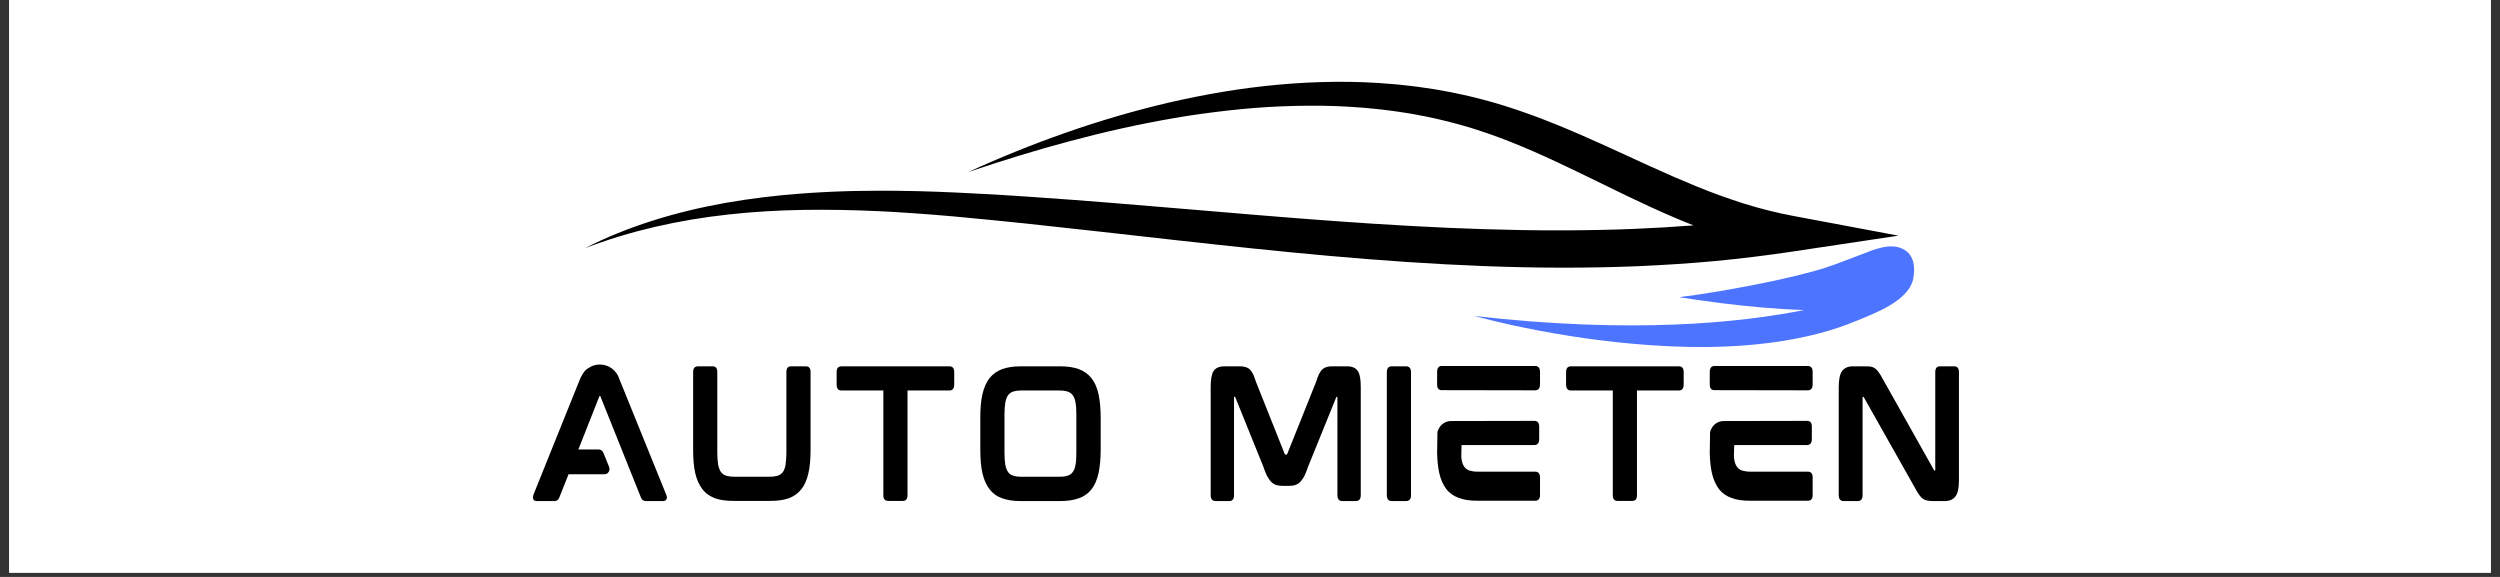 <svg xmlns="http://www.w3.org/2000/svg" xmlns:xlink="http://www.w3.org/1999/xlink" width="780" zoomAndPan="magnify" viewBox="0 0 585 135" height="180" preserveAspectRatio="xMidYMid meet" version="1.0"><rect x="0" y="0" width="585" height="135" fill="#333333" stroke="none"/><defs><g/><clipPath id="106c917485"><path d="M 2.152 0 L 582.848 0 L 582.848 134.008 L 2.152 134.008 Z M 2.152 0 " clip-rule="nonzero"/></clipPath><clipPath id="f87195f97f"><path d="M 137.02 19.105 L 445 19.105 L 445 63 L 137.02 63 Z M 137.02 19.105 " clip-rule="nonzero"/></clipPath><clipPath id="dd5fdcac6d"><path d="M 344 57 L 447.969 57 L 447.969 81.641 L 344 81.641 Z M 344 57 " clip-rule="nonzero"/></clipPath></defs><g clip-path="url(#106c917485)"><path fill="#ffffff" d="M 2.152 0 L 582.848 0 L 582.848 134.008 L 2.152 134.008 Z M 2.152 0 " fill-opacity="1" fill-rule="nonzero"/><path fill="#ffffff" d="M 2.152 0 L 582.848 0 L 582.848 134.008 L 2.152 134.008 Z M 2.152 0 " fill-opacity="1" fill-rule="nonzero"/></g><g clip-path="url(#f87195f97f)"><path fill="#000000" d="M 419.598 50.52 C 415.762 49.797 411.965 48.848 408.227 47.684 C 404.496 46.508 400.805 45.168 397.156 43.688 C 393.508 42.199 389.879 40.609 386.25 38.961 L 375.266 33.934 C 371.555 32.254 367.781 30.594 363.895 29.023 C 362.918 28.637 361.953 28.238 360.957 27.867 L 359.473 27.305 L 357.973 26.758 C 356.977 26.387 355.949 26.051 354.941 25.695 C 354.434 25.523 353.914 25.359 353.402 25.191 C 352.887 25.027 352.379 24.852 351.855 24.695 C 350.812 24.383 349.773 24.059 348.711 23.773 C 348.184 23.625 347.66 23.473 347.125 23.336 L 345.523 22.934 C 344.453 22.668 343.387 22.387 342.301 22.168 L 340.676 21.82 C 340.133 21.707 339.594 21.582 339.047 21.492 L 335.766 20.902 L 332.465 20.41 C 332.188 20.371 331.914 20.324 331.637 20.293 L 330.809 20.195 L 329.148 20 C 328.594 19.938 328.043 19.859 327.488 19.816 L 325.82 19.668 C 321.379 19.277 316.922 19.102 312.48 19.145 C 308.043 19.188 303.621 19.406 299.246 19.805 C 290.488 20.59 281.922 22.07 273.594 23.988 C 265.273 25.93 257.184 28.32 249.352 31.066 C 245.438 32.438 241.574 33.883 237.785 35.426 C 233.992 36.957 230.258 38.566 226.59 40.25 C 234.445 37.621 242.359 35.141 250.418 33.012 C 258.461 30.852 266.637 29.031 274.891 27.609 C 279.02 26.898 283.176 26.332 287.34 25.863 C 289.418 25.617 291.508 25.438 293.59 25.258 L 296.723 25.043 C 297.766 24.973 298.812 24.941 299.855 24.887 C 304.031 24.715 308.199 24.676 312.344 24.816 L 315.449 24.961 C 316.48 25.023 317.508 25.105 318.539 25.18 L 319.309 25.234 L 320.074 25.309 L 321.609 25.457 C 322.121 25.512 322.633 25.551 323.145 25.613 L 324.668 25.805 L 326.188 25.996 C 326.699 26.055 327.195 26.145 327.703 26.219 L 329.965 26.57 C 330.215 26.609 330.461 26.664 330.711 26.707 L 333.691 27.266 L 336.637 27.91 C 337.133 28.012 337.613 28.145 338.098 28.266 L 339.551 28.629 C 340.523 28.855 341.469 29.145 342.426 29.414 L 343.852 29.82 C 344.328 29.961 344.793 30.117 345.262 30.262 C 346.207 30.551 347.133 30.879 348.066 31.191 C 355.512 33.766 362.629 37.059 369.766 40.516 C 376.91 43.973 384.094 47.621 391.805 50.906 C 393.281 51.531 394.773 52.145 396.289 52.738 C 391.723 53.09 387.141 53.355 382.547 53.551 L 378.188 53.711 L 373.82 53.816 C 372.363 53.859 370.906 53.859 369.449 53.879 L 367.262 53.902 C 366.531 53.91 365.801 53.902 365.07 53.902 C 359.234 53.93 353.383 53.805 347.531 53.633 C 341.676 53.461 335.816 53.188 329.953 52.863 C 324.09 52.539 318.219 52.164 312.348 51.73 C 300.602 50.891 288.84 49.871 277.047 48.879 C 265.254 47.883 253.422 46.891 241.547 46.09 L 237.09 45.793 C 235.605 45.695 234.117 45.602 232.629 45.512 C 229.652 45.34 226.664 45.188 223.676 45.051 C 222.18 44.977 220.68 44.926 219.184 44.867 L 214.688 44.727 C 213.184 44.699 211.684 44.664 210.18 44.648 L 207.922 44.633 C 207.172 44.625 206.418 44.625 205.664 44.629 C 204.16 44.641 202.656 44.637 201.148 44.676 L 198.891 44.715 C 198.137 44.734 197.383 44.766 196.629 44.789 L 194.371 44.879 L 192.113 44.996 C 190.609 45.066 189.109 45.18 187.605 45.285 C 181.602 45.719 175.629 46.449 169.754 47.477 C 163.883 48.527 158.129 49.906 152.602 51.668 C 147.082 53.426 141.777 55.547 136.879 58.082 C 147.465 54.004 158.879 51.457 170.449 50.191 C 182.043 48.902 193.789 48.879 205.477 49.41 C 206.207 49.438 206.938 49.477 207.672 49.52 L 209.863 49.645 C 211.324 49.73 212.785 49.84 214.246 49.934 L 218.633 50.262 C 220.094 50.383 221.555 50.496 223.016 50.629 C 225.941 50.891 228.863 51.164 231.789 51.465 C 234.715 51.746 237.648 52.055 240.574 52.359 C 252.289 53.609 264.004 54.953 275.758 56.262 C 299.258 58.875 322.957 61.324 346.996 62.254 C 359.008 62.727 371.098 62.789 383.191 62.293 C 389.238 62.023 395.285 61.652 401.312 61.086 C 407.34 60.516 413.344 59.781 419.312 58.887 L 444.227 55.145 Z M 419.598 50.52 " fill-opacity="1" fill-rule="nonzero"/></g><g clip-path="url(#dd5fdcac6d)"><path fill="#4d74ff" d="M 353.492 76.012 C 362.773 78.039 372.188 79.539 381.652 80.406 C 393.523 81.492 405.617 81.648 417.414 79.742 C 423.148 78.816 428.832 77.383 434.211 75.156 C 438.621 73.328 446.965 70.363 447.762 64.879 C 448.043 62.938 448.117 59.996 445.676 58.48 C 442.527 56.527 438.301 58.496 435.355 59.617 C 431.832 60.953 428.363 62.379 424.562 63.418 C 419.816 64.719 414.906 65.801 409.941 66.758 C 404.352 67.844 398.66 68.816 392.906 69.543 C 395.746 70.012 400.461 70.648 403.012 70.969 C 406.062 71.348 409.125 71.68 412.207 71.945 C 415.449 72.227 418.801 72.438 422.148 72.547 C 407.234 75.543 381.828 78.168 344.883 73.926 C 347.785 74.668 350.688 75.398 353.492 76.012 Z M 353.492 76.012 " fill-opacity="1" fill-rule="nonzero"/></g><g fill="#000000" fill-opacity="1"><g transform="translate(121.617, 117.211)"><g><path d="M 23.543 -27.938 C 23.469 -28.129 23.391 -28.359 23.312 -28.512 C 22.703 -30.5 20.867 -31.914 18.766 -31.914 C 17.809 -31.914 16.895 -31.645 16.129 -31.109 C 15.898 -30.996 15.707 -30.844 15.555 -30.73 C 14.98 -30.23 14.41 -29.312 13.875 -27.938 L 3.211 -1.453 C 3.098 -1.109 3.059 -0.766 3.133 -0.535 C 3.172 -0.305 3.363 0.039 3.977 0.039 L 8.18 0.039 C 8.676 0.039 9.059 -0.266 9.25 -0.766 L 11.426 -6.23 L 19.797 -6.23 C 20.219 -6.23 20.602 -6.422 20.793 -6.766 C 21.02 -7.07 21.059 -7.492 20.945 -7.875 L 19.57 -11.273 C 19.379 -11.734 18.957 -12.039 18.461 -12.039 L 13.723 -12.039 L 18.613 -24.422 C 18.652 -24.5 18.688 -24.535 18.688 -24.535 L 18.844 -24.535 C 18.844 -24.535 18.844 -24.535 18.879 -24.461 L 28.359 -0.801 C 28.551 -0.266 28.934 0.039 29.469 0.039 L 33.559 0.039 C 34.168 0.039 34.32 -0.344 34.398 -0.535 C 34.473 -0.766 34.438 -1.109 34.281 -1.453 Z M 23.543 -27.938 "/></g></g></g><g fill="#000000" fill-opacity="1"><g transform="translate(159.133, 117.211)"><g><path d="M 29.469 -31.492 L 25.949 -31.492 C 25.605 -31.492 24.883 -31.379 24.883 -30.195 L 24.883 -11.352 C 24.883 -10.203 24.805 -9.211 24.691 -8.484 C 24.574 -7.758 24.348 -7.184 24.078 -6.766 C 23.773 -6.383 23.43 -6.113 22.934 -5.926 C 22.434 -5.77 21.746 -5.656 20.945 -5.656 L 12.688 -5.656 C 11.887 -5.656 11.199 -5.77 10.703 -5.926 C 10.203 -6.113 9.859 -6.383 9.555 -6.766 C 9.289 -7.184 9.059 -7.758 8.906 -8.484 C 8.789 -9.211 8.715 -10.203 8.715 -11.352 L 8.715 -30.195 C 8.715 -31.379 7.988 -31.492 7.645 -31.492 L 4.164 -31.492 C 3.82 -31.492 3.059 -31.379 3.059 -30.195 L 3.059 -11.961 C 3.059 -9.824 3.211 -7.988 3.555 -6.496 C 3.898 -4.969 4.473 -3.707 5.234 -2.75 C 5.961 -1.758 6.996 -1.07 8.18 -0.613 C 9.363 -0.191 10.816 0 12.496 0 L 21.098 0 C 22.777 0 24.23 -0.191 25.418 -0.613 C 26.641 -1.07 27.633 -1.758 28.398 -2.75 C 29.16 -3.707 29.695 -4.969 30.039 -6.496 C 30.383 -7.988 30.539 -9.824 30.539 -11.961 L 30.539 -30.195 C 30.539 -31.379 29.812 -31.492 29.469 -31.492 Z M 29.469 -31.492 "/></g></g></g><g fill="#000000" fill-opacity="1"><g transform="translate(192.714, 117.211)"><g><path d="M 29.469 -31.492 L 4.164 -31.492 C 3.82 -31.492 3.059 -31.379 3.059 -30.195 L 3.059 -27.211 C 3.059 -25.949 3.82 -25.836 4.164 -25.836 L 13.988 -25.836 L 13.988 -1.301 C 13.988 -0.113 14.754 0 15.059 0 L 18.574 0 C 18.918 0 19.645 -0.113 19.645 -1.301 L 19.645 -25.836 L 29.469 -25.836 C 29.812 -25.836 30.574 -25.949 30.574 -27.211 L 30.574 -30.195 C 30.574 -31.379 29.812 -31.492 29.469 -31.492 Z M 29.469 -31.492 "/></g></g></g><g fill="#000000" fill-opacity="1"><g transform="translate(226.333, 117.211)"><g><path d="M 29.086 -28.703 C 28.32 -29.66 27.328 -30.383 26.105 -30.844 C 24.918 -31.262 23.469 -31.492 21.785 -31.492 L 12.461 -31.492 C 10.777 -31.492 9.363 -31.262 8.18 -30.844 C 6.957 -30.383 5.961 -29.66 5.199 -28.703 C 4.473 -27.746 3.898 -26.484 3.555 -24.957 C 3.211 -23.469 3.059 -21.672 3.059 -19.531 L 3.059 -11.961 C 3.059 -9.824 3.211 -7.988 3.555 -6.496 C 3.898 -4.969 4.473 -3.707 5.199 -2.75 C 5.961 -1.758 6.957 -1.031 8.18 -0.613 C 9.324 -0.191 10.777 0.039 12.461 0.039 L 21.785 0.039 C 23.469 0.039 24.918 -0.191 26.105 -0.613 C 27.328 -1.031 28.32 -1.758 29.086 -2.715 C 29.848 -3.707 30.383 -4.969 30.73 -6.496 C 31.035 -7.988 31.227 -9.824 31.227 -11.961 L 31.227 -19.531 C 31.227 -21.633 31.035 -23.469 30.73 -24.957 C 30.383 -26.484 29.848 -27.746 29.086 -28.703 Z M 25.531 -20.18 L 25.531 -11.273 C 25.531 -10.168 25.492 -9.211 25.34 -8.445 C 25.227 -7.758 24.996 -7.148 24.691 -6.766 C 24.422 -6.344 24.039 -6.078 23.543 -5.926 C 23.047 -5.734 22.398 -5.656 21.594 -5.656 L 12.652 -5.656 C 11.848 -5.656 11.199 -5.734 10.703 -5.926 C 10.203 -6.078 9.824 -6.344 9.555 -6.766 C 9.25 -7.148 9.059 -7.758 8.906 -8.445 C 8.789 -9.211 8.715 -10.168 8.715 -11.273 L 8.715 -20.18 C 8.715 -21.289 8.789 -22.242 8.906 -23.008 C 9.059 -23.734 9.25 -24.309 9.555 -24.727 C 9.824 -25.109 10.203 -25.379 10.703 -25.57 C 11.199 -25.723 11.848 -25.836 12.652 -25.836 L 21.594 -25.836 C 22.398 -25.836 23.047 -25.723 23.543 -25.57 C 24.039 -25.379 24.422 -25.109 24.691 -24.727 C 24.996 -24.309 25.227 -23.734 25.34 -23.008 C 25.492 -22.242 25.531 -21.289 25.531 -20.18 Z M 25.531 -20.18 "/></g></g></g><g fill="#000000" fill-opacity="1"><g transform="translate(260.602, 117.211)"><g/></g></g><g fill="#000000" fill-opacity="1"><g transform="translate(280.238, 117.211)"><g><path d="M 34.973 -31.492 L 31.531 -31.492 C 30.996 -31.492 30.574 -31.453 30.195 -31.34 C 29.812 -31.227 29.469 -31.035 29.16 -30.766 C 28.895 -30.461 28.625 -30.117 28.398 -29.66 C 28.168 -29.199 27.977 -28.625 27.746 -27.898 L 20.984 -11.008 C 20.945 -10.855 20.906 -10.855 20.867 -10.855 L 20.484 -10.855 C 20.484 -10.855 20.41 -10.855 20.371 -11.008 L 13.645 -27.898 C 13.414 -28.625 13.188 -29.199 12.996 -29.66 C 12.766 -30.117 12.496 -30.461 12.23 -30.766 C 11.926 -31.035 11.543 -31.227 11.16 -31.34 C 10.777 -31.453 10.32 -31.492 9.824 -31.492 L 6.305 -31.492 C 5.008 -31.492 4.129 -31.074 3.668 -30.27 C 3.25 -29.543 3.059 -28.32 3.059 -26.562 L 3.059 -1.301 C 3.059 -0.113 3.82 0.039 4.164 0.039 L 7.453 0.039 C 7.797 0.039 8.523 -0.113 8.523 -1.301 L 8.523 -24.27 C 8.523 -24.309 8.523 -24.348 8.523 -24.348 L 8.715 -24.348 C 8.754 -24.348 8.789 -24.348 8.828 -24.23 L 15.363 -8.062 C 15.633 -7.262 15.898 -6.574 16.168 -6 C 16.473 -5.426 16.777 -4.969 17.086 -4.586 C 17.465 -4.203 17.848 -3.898 18.309 -3.746 C 18.766 -3.594 19.262 -3.516 19.836 -3.516 L 21.402 -3.516 C 21.977 -3.516 22.512 -3.594 22.934 -3.746 C 23.391 -3.898 23.812 -4.203 24.156 -4.586 C 24.461 -4.969 24.805 -5.426 25.07 -6 C 25.34 -6.574 25.605 -7.262 25.875 -8.062 L 32.449 -24.27 C 32.449 -24.348 32.488 -24.348 32.523 -24.348 L 32.715 -24.348 C 32.715 -24.348 32.715 -24.309 32.715 -24.27 L 32.715 -1.301 C 32.715 -0.113 33.48 0.039 33.785 0.039 L 37.074 0.039 C 37.418 0.039 38.18 -0.113 38.18 -1.301 L 38.18 -26.562 C 38.18 -28.32 37.992 -29.543 37.57 -30.27 C 37.109 -31.074 36.23 -31.492 34.973 -31.492 Z M 34.973 -31.492 "/></g></g></g><g fill="#000000" fill-opacity="1"><g transform="translate(321.46, 117.211)"><g><path d="M 7.645 -31.492 L 4.129 -31.492 C 3.82 -31.492 3.059 -31.34 3.059 -30.156 L 3.059 -1.301 C 3.059 -0.113 3.82 0.039 4.129 0.039 L 7.645 0.039 C 7.949 0.039 8.715 -0.113 8.715 -1.301 L 8.715 -30.156 C 8.715 -31.34 7.949 -31.492 7.645 -31.492 Z M 7.645 -31.492 "/></g></g></g><g fill="#000000" fill-opacity="1"><g transform="translate(333.226, 117.211)"><g><path d="M 26.027 -6.84 L 12.574 -6.84 C 11.773 -6.84 11.121 -6.957 10.586 -7.109 C 10.09 -7.301 9.746 -7.566 9.441 -7.949 C 9.133 -8.371 8.906 -8.945 8.789 -9.668 C 8.754 -9.859 8.754 -10.129 8.715 -10.32 C 8.715 -10.32 8.754 -13.07 8.789 -13.07 L 25.875 -13.07 C 26.18 -13.07 26.945 -13.223 26.945 -14.41 L 26.945 -17.43 C 26.945 -18.613 26.18 -18.727 25.875 -18.727 L 6.152 -18.688 C 5.047 -18.613 4.09 -18.039 3.555 -17.086 C 3.363 -16.777 3.211 -16.473 3.133 -16.129 L 3.059 -11.312 L 3.059 -11.121 C 3.098 -9.324 3.285 -7.797 3.555 -6.535 C 3.898 -5.008 4.473 -3.746 5.199 -2.789 C 5.961 -1.797 6.957 -1.109 8.18 -0.688 C 9.363 -0.23 10.777 -0.039 12.461 -0.039 L 26.027 -0.039 C 26.371 -0.039 27.137 -0.152 27.137 -1.336 L 27.137 -5.543 C 27.137 -6.727 26.371 -6.84 26.027 -6.84 Z M 26.066 -31.57 L 4.09 -31.57 C 3.785 -31.57 3.059 -31.418 3.059 -30.195 L 3.059 -27.211 C 3.059 -26.027 3.785 -25.914 4.09 -25.914 L 26.066 -25.875 C 26.371 -25.875 27.137 -26.027 27.137 -27.211 L 27.137 -30.23 C 27.137 -31.418 26.371 -31.57 26.066 -31.57 Z M 26.066 -31.57 "/></g></g></g><g fill="#000000" fill-opacity="1"><g transform="translate(363.406, 117.211)"><g><path d="M 29.469 -31.492 L 4.164 -31.492 C 3.82 -31.492 3.059 -31.379 3.059 -30.195 L 3.059 -27.211 C 3.059 -25.949 3.82 -25.836 4.164 -25.836 L 13.988 -25.836 L 13.988 -1.301 C 13.988 -0.113 14.754 0 15.059 0 L 18.574 0 C 18.918 0 19.645 -0.113 19.645 -1.301 L 19.645 -25.836 L 29.469 -25.836 C 29.812 -25.836 30.574 -25.949 30.574 -27.211 L 30.574 -30.195 C 30.574 -31.379 29.812 -31.492 29.469 -31.492 Z M 29.469 -31.492 "/></g></g></g><g fill="#000000" fill-opacity="1"><g transform="translate(397.025, 117.211)"><g><path d="M 26.027 -6.84 L 12.574 -6.84 C 11.773 -6.84 11.121 -6.957 10.586 -7.109 C 10.09 -7.301 9.746 -7.566 9.441 -7.949 C 9.133 -8.371 8.906 -8.945 8.789 -9.668 C 8.754 -9.859 8.754 -10.129 8.715 -10.32 C 8.715 -10.32 8.754 -13.07 8.789 -13.07 L 25.875 -13.07 C 26.18 -13.07 26.945 -13.223 26.945 -14.41 L 26.945 -17.43 C 26.945 -18.613 26.18 -18.727 25.875 -18.727 L 6.152 -18.688 C 5.047 -18.613 4.09 -18.039 3.555 -17.086 C 3.363 -16.777 3.211 -16.473 3.133 -16.129 L 3.059 -11.312 L 3.059 -11.121 C 3.098 -9.324 3.285 -7.797 3.555 -6.535 C 3.898 -5.008 4.473 -3.746 5.199 -2.789 C 5.961 -1.797 6.957 -1.109 8.18 -0.688 C 9.363 -0.23 10.777 -0.039 12.461 -0.039 L 26.027 -0.039 C 26.371 -0.039 27.137 -0.152 27.137 -1.336 L 27.137 -5.543 C 27.137 -6.727 26.371 -6.84 26.027 -6.84 Z M 26.066 -31.57 L 4.09 -31.57 C 3.785 -31.57 3.059 -31.418 3.059 -30.195 L 3.059 -27.211 C 3.059 -26.027 3.785 -25.914 4.09 -25.914 L 26.066 -25.875 C 26.371 -25.875 27.137 -26.027 27.137 -27.211 L 27.137 -30.23 C 27.137 -31.418 26.371 -31.57 26.066 -31.57 Z M 26.066 -31.57 "/></g></g></g><g fill="#000000" fill-opacity="1"><g transform="translate(427.206, 117.211)"><g><path d="M 30.117 -31.492 L 26.715 -31.492 C 26.371 -31.492 25.645 -31.379 25.645 -30.156 L 25.645 -7.184 C 25.645 -7.148 25.645 -7.148 25.645 -7.109 L 25.453 -7.109 C 25.418 -7.109 25.379 -7.109 25.34 -7.223 L 13.262 -28.703 C 12.957 -29.277 12.688 -29.734 12.422 -30.078 C 12.152 -30.461 11.887 -30.766 11.617 -30.957 C 11.312 -31.188 10.969 -31.34 10.547 -31.418 C 10.168 -31.453 9.707 -31.492 9.211 -31.492 L 6.344 -31.492 C 5.234 -31.492 4.395 -31.109 3.859 -30.422 C 3.324 -29.695 3.059 -28.434 3.059 -26.562 L 3.059 -1.301 C 3.059 -0.113 3.82 0.039 4.164 0.039 L 7.566 0.039 C 7.91 0.039 8.637 -0.113 8.637 -1.301 L 8.637 -24.27 C 8.637 -24.309 8.637 -24.348 8.637 -24.348 L 8.828 -24.348 C 8.828 -24.348 8.867 -24.348 8.945 -24.23 L 21.059 -2.75 C 21.363 -2.141 21.672 -1.684 21.938 -1.336 C 22.207 -0.957 22.473 -0.688 22.777 -0.496 C 23.086 -0.266 23.43 -0.152 23.812 -0.078 C 24.156 0 24.574 0.039 25.109 0.039 L 27.898 0.039 C 29.008 0.039 29.848 -0.344 30.383 -1.07 C 30.918 -1.758 31.188 -3.02 31.188 -4.891 L 31.188 -30.156 C 31.188 -31.379 30.422 -31.492 30.117 -31.492 Z M 30.117 -31.492 "/></g></g></g></svg>